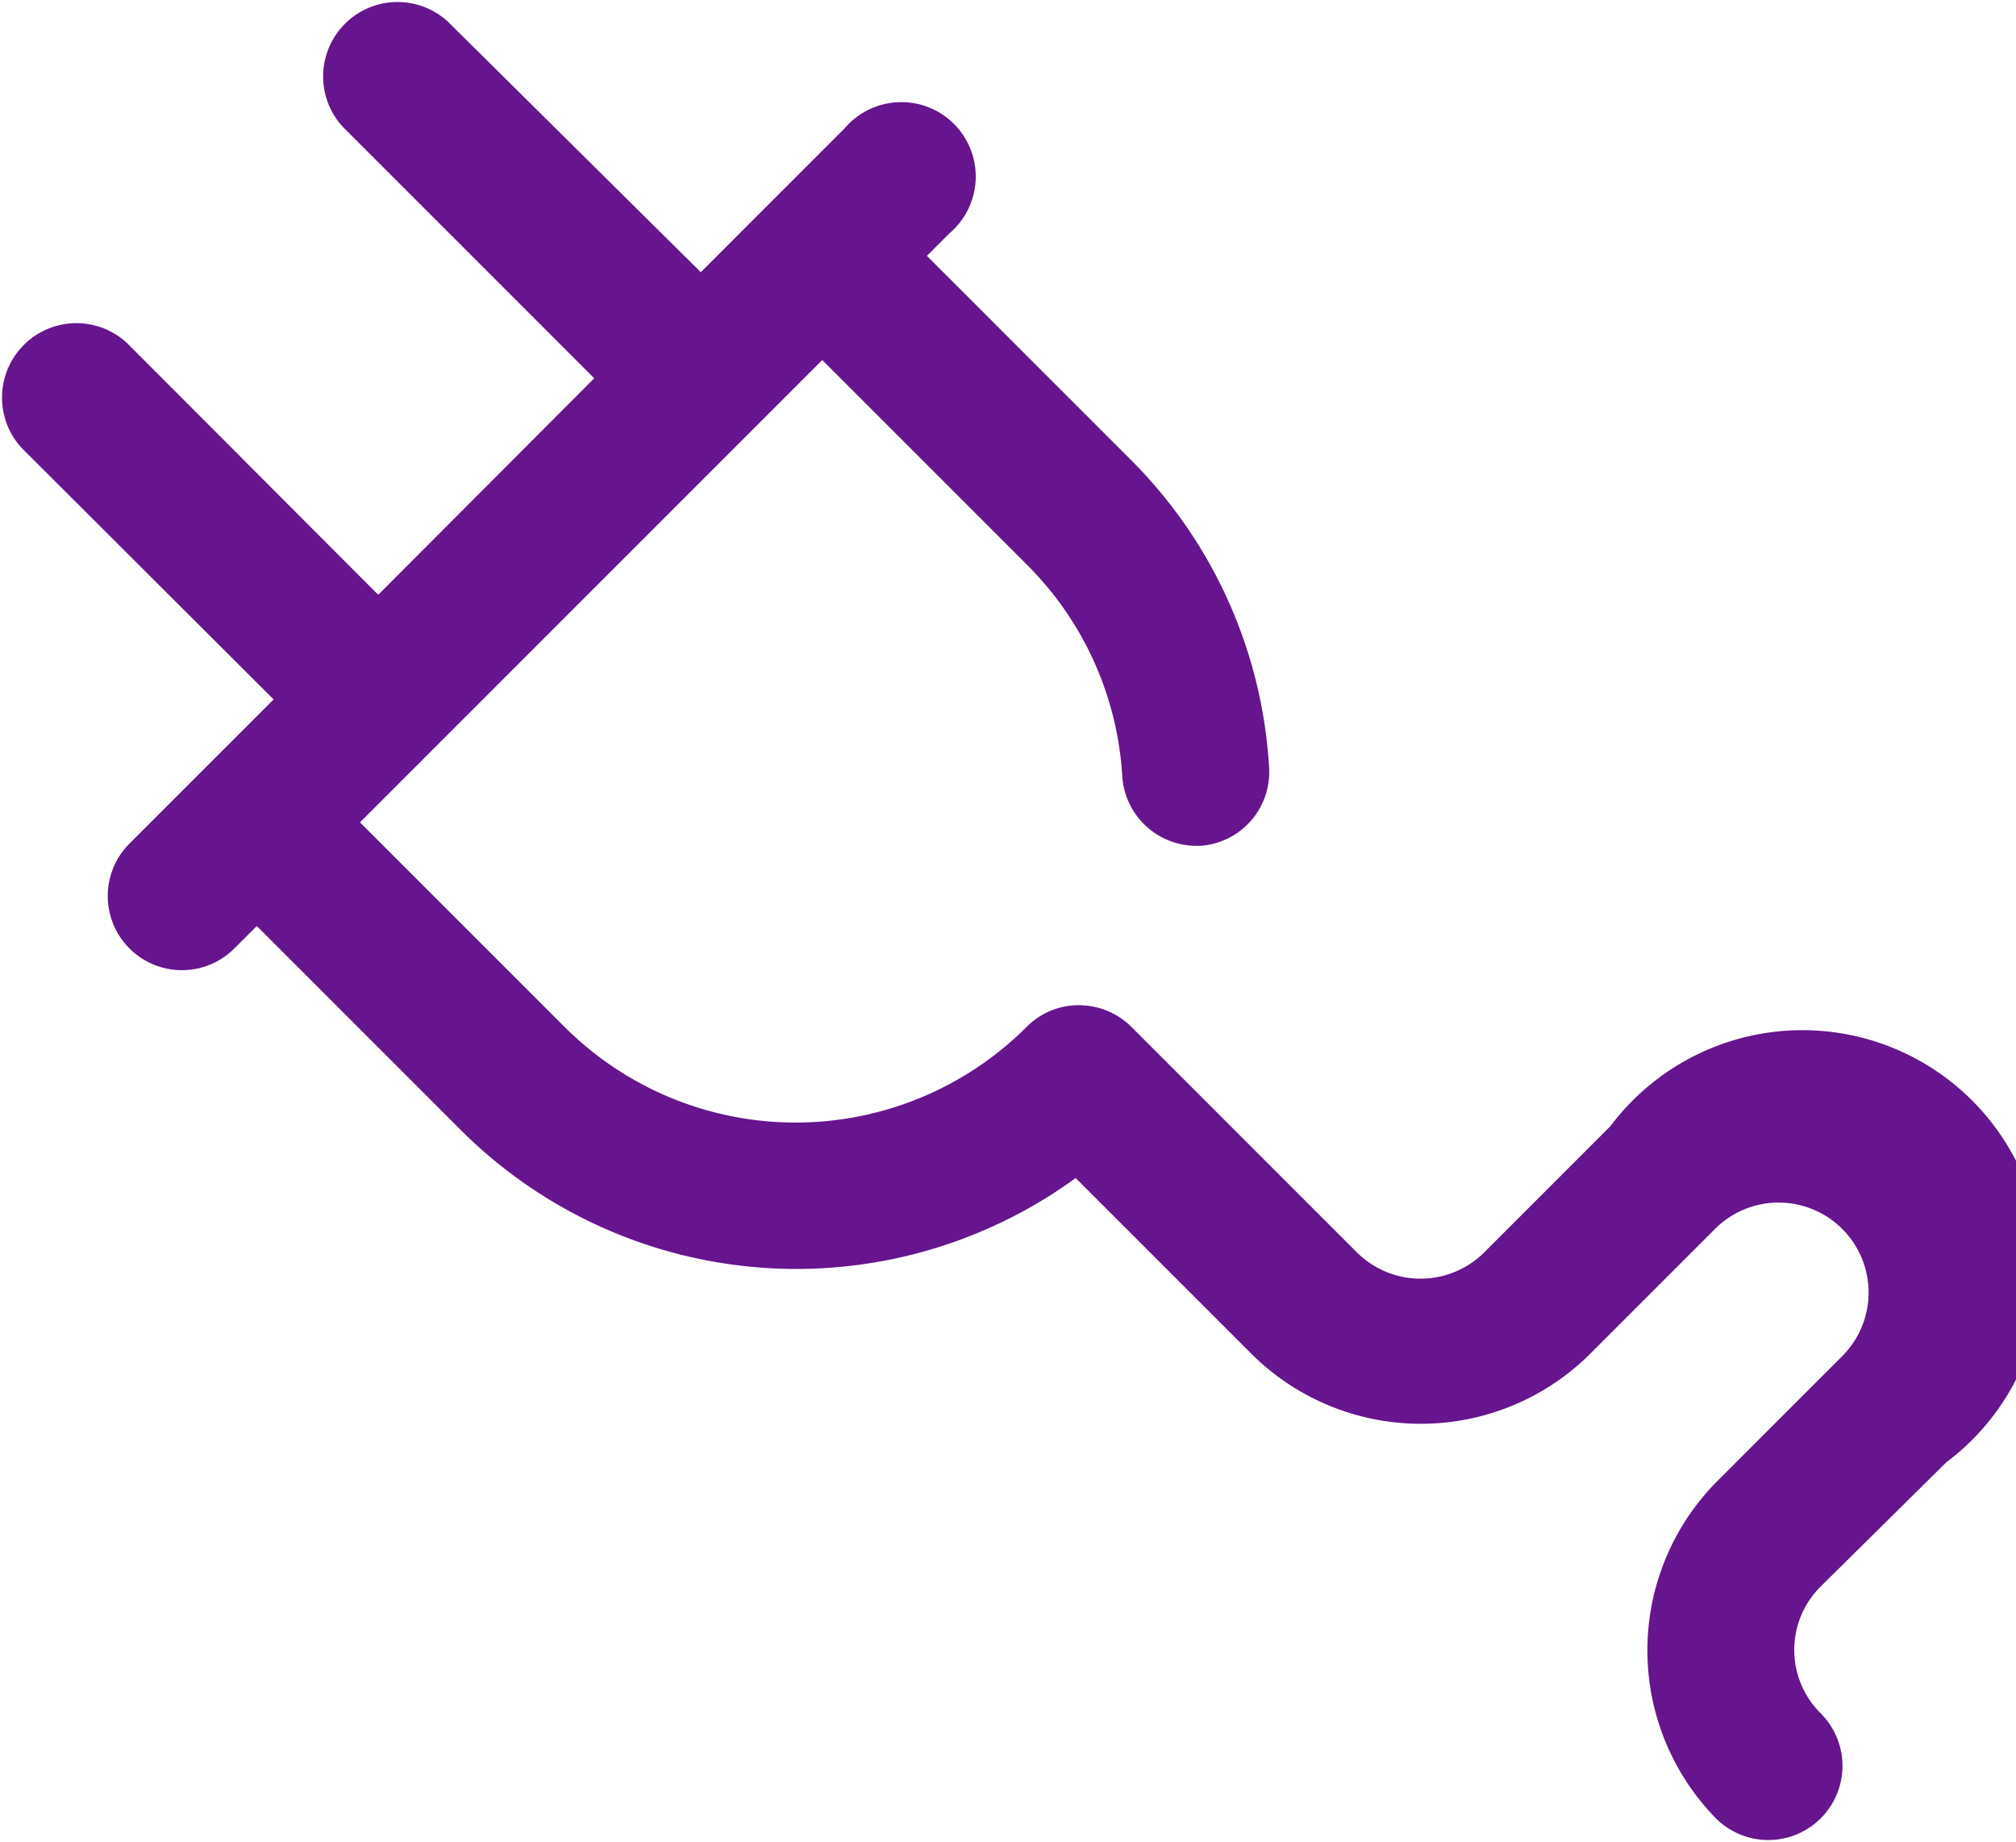 <svg xmlns="http://www.w3.org/2000/svg" viewBox="0 0 42 38.37" fill="#67148F">
        <g>
            <path d="M40.55,30.46a5,5,0,1,0-7-7l-2.63,2.63a1.88,1.88,0,0,1-2.65,0l-4.7-4.7a1.55,1.55,0,0,0-1.09-.45,1.52,1.52,0,0,0-1.09.45,6.81,6.81,0,0,1-9.63,0L7.5,17.13,17.13,7.5l4.25,4.25a6.78,6.78,0,0,1,2,4.41,1.55,1.55,0,0,0,1.54,1.46H25A1.54,1.54,0,0,0,26.44,16a9.86,9.86,0,0,0-2.88-6.42L19.31,5.33l.47-.47A1.55,1.55,0,1,0,17.6,2.67l-3,3L9.33.45A1.55,1.55,0,0,0,7.14,2.64l5.24,5.24L7.88,12.39,2.64,7.14A1.55,1.55,0,0,0,.45,9.33L5.7,14.57l-3,3a1.54,1.54,0,1,0,2.18,2.19l.47-.47,4.25,4.25a9.89,9.89,0,0,0,12.81,1l3.69,3.69a5,5,0,0,0,7,0l2.63-2.63a1.87,1.87,0,0,1,2.65,2.65l-2.63,2.63a5,5,0,0,0,0,7,1.54,1.54,0,1,0,2.18-2.19,1.86,1.86,0,0,1,0-2.64Z"/>
        </g>
</svg>